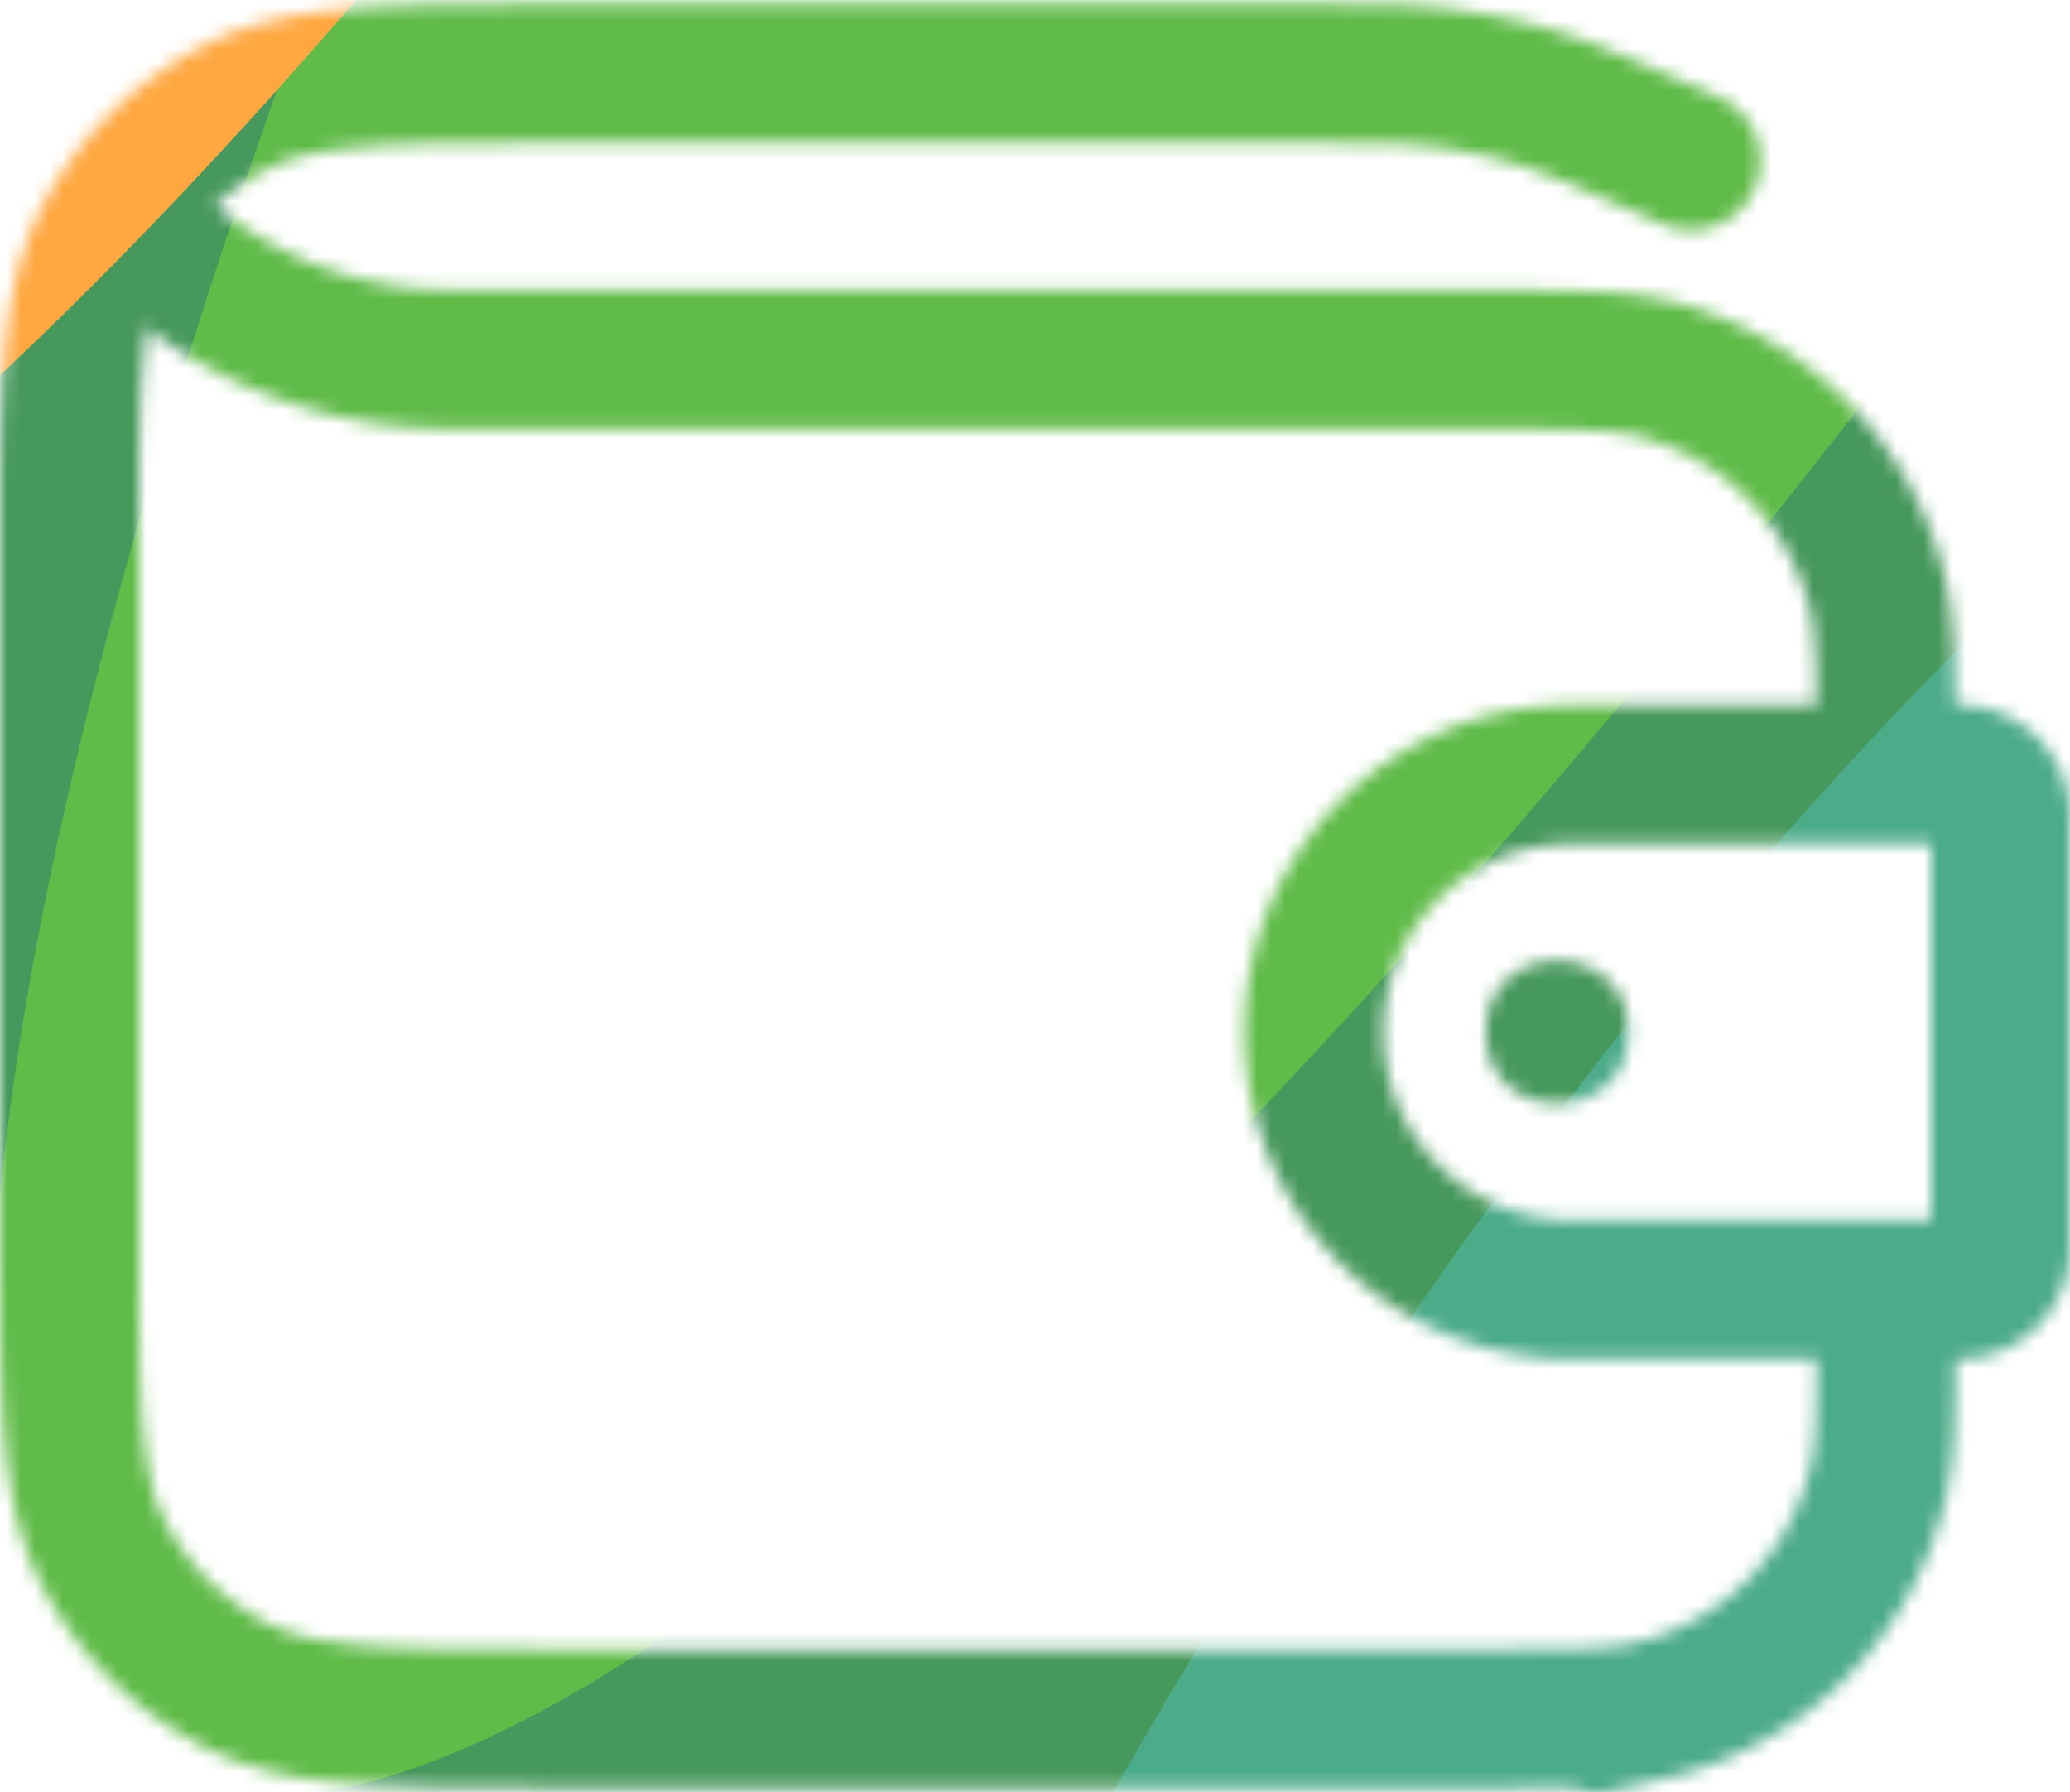 <svg xmlns="http://www.w3.org/2000/svg" fill="none" viewBox="0 0 149 129">
  <mask id="walletGradient_svg__a" width="149" height="129" x="0" y="0" maskUnits="userSpaceOnUse" style="mask-type:alpha">
    <path stroke="#000" stroke-linecap="round" stroke-width="10" d="m121.712 11.556-1.97-.853c-4.66-2.019-6.99-3.028-9.405-3.739a41.001 41.001 0 0 0-6.558-1.36c-2.499-.308-5.038-.308-10.117-.308H40.2c-12.321 0-18.482 0-23.188 2.398a22 22 0 0 0-9.614 9.614C5 22.015 5 28.175 5 40.496v48.008c0 12.321 0 18.481 2.398 23.188a22 22 0 0 0 9.614 9.614c4.706 2.398 10.867 2.398 23.188 2.398h67.248c5.87 0 8.805 0 11.233-.557a21.998 21.998 0 0 0 16.525-16.526c.557-2.427.557-5.362.557-11.232v0"/>
    <path stroke="#000" stroke-width="10" d="M8.604 15.593c3.41 2.841 5.115 4.262 6.946 5.41a31.998 31.998 0 0 0 12.693 4.595c2.14.29 4.36.29 8.8.29h69.376c6.83 0 10.245 0 13.046.753a22 22 0 0 1 15.546 15.546c.752 2.801.752 6.216.752 13.046M94.578 74.282c0-10.236 8.297-18.534 18.533-18.534H141a3 3 0 0 1 3 3v31.067a3 3 0 0 1-3 3h-27.889c-10.236 0-18.533-8.298-18.533-18.533Z"/>
    <circle cx="112.081" cy="74.282" r="5.148" fill="#C4C4C4"/>
  </mask>
  <g mask="url(#walletGradient_svg__a)">
    <ellipse cx="75.332" cy="65" fill="#47985D" rx="116.332" ry="116"/>
    <g filter="url(#walletGradient_svg__b)">
      <path fill="#60BB49" d="M227.308-111.283C140.334 39.36 43.195 146.104 10.341 127.136-22.513 108.167 21.36-29.33 108.334-179.973c86.974-150.643 184.113-257.387 216.967-238.419 32.854 18.968-11.019 156.465-97.993 307.109Z"/>
    </g>
    <g filter="url(#walletGradient_svg__c)">
      <ellipse cx="45.137" cy="-127.113" fill="#FFA842" rx="56.886" ry="209.537" transform="rotate(30 45.137 -127.113)"/>
    </g>
    <g filter="url(#walletGradient_svg__d)">
      <ellipse cx="127.378" cy="152.817" fill="#4CAB89" rx="52.852" ry="158.104" transform="rotate(30 127.378 152.817)"/>
    </g>
  </g>
  <defs>
    <filter id="walletGradient_svg__b" width="516.773" height="729.894" x="-90.566" y="-510.575" color-interpolation-filters="sRGB" filterUnits="userSpaceOnUse">
      <feFlood flood-opacity="0" result="BackgroundImageFix"/>
      <feBlend in="SourceGraphic" in2="BackgroundImageFix" result="shape"/>
      <feGaussianBlur result="effect1_foregroundBlur_7_832" stdDeviation="45"/>
    </filter>
    <filter id="walletGradient_svg__c" width="411.601" height="547.413" x="-160.664" y="-400.819" color-interpolation-filters="sRGB" filterUnits="userSpaceOnUse">
      <feFlood flood-opacity="0" result="BackgroundImageFix"/>
      <feBlend in="SourceGraphic" in2="BackgroundImageFix" result="shape"/>
      <feGaussianBlur result="effect1_foregroundBlur_7_832" stdDeviation="45"/>
    </filter>
    <filter id="walletGradient_svg__d" width="362.724" height="458.95" x="-53.984" y="-76.658" color-interpolation-filters="sRGB" filterUnits="userSpaceOnUse">
      <feFlood flood-opacity="0" result="BackgroundImageFix"/>
      <feBlend in="SourceGraphic" in2="BackgroundImageFix" result="shape"/>
      <feGaussianBlur result="effect1_foregroundBlur_7_832" stdDeviation="45"/>
    </filter>
  </defs>
</svg>
